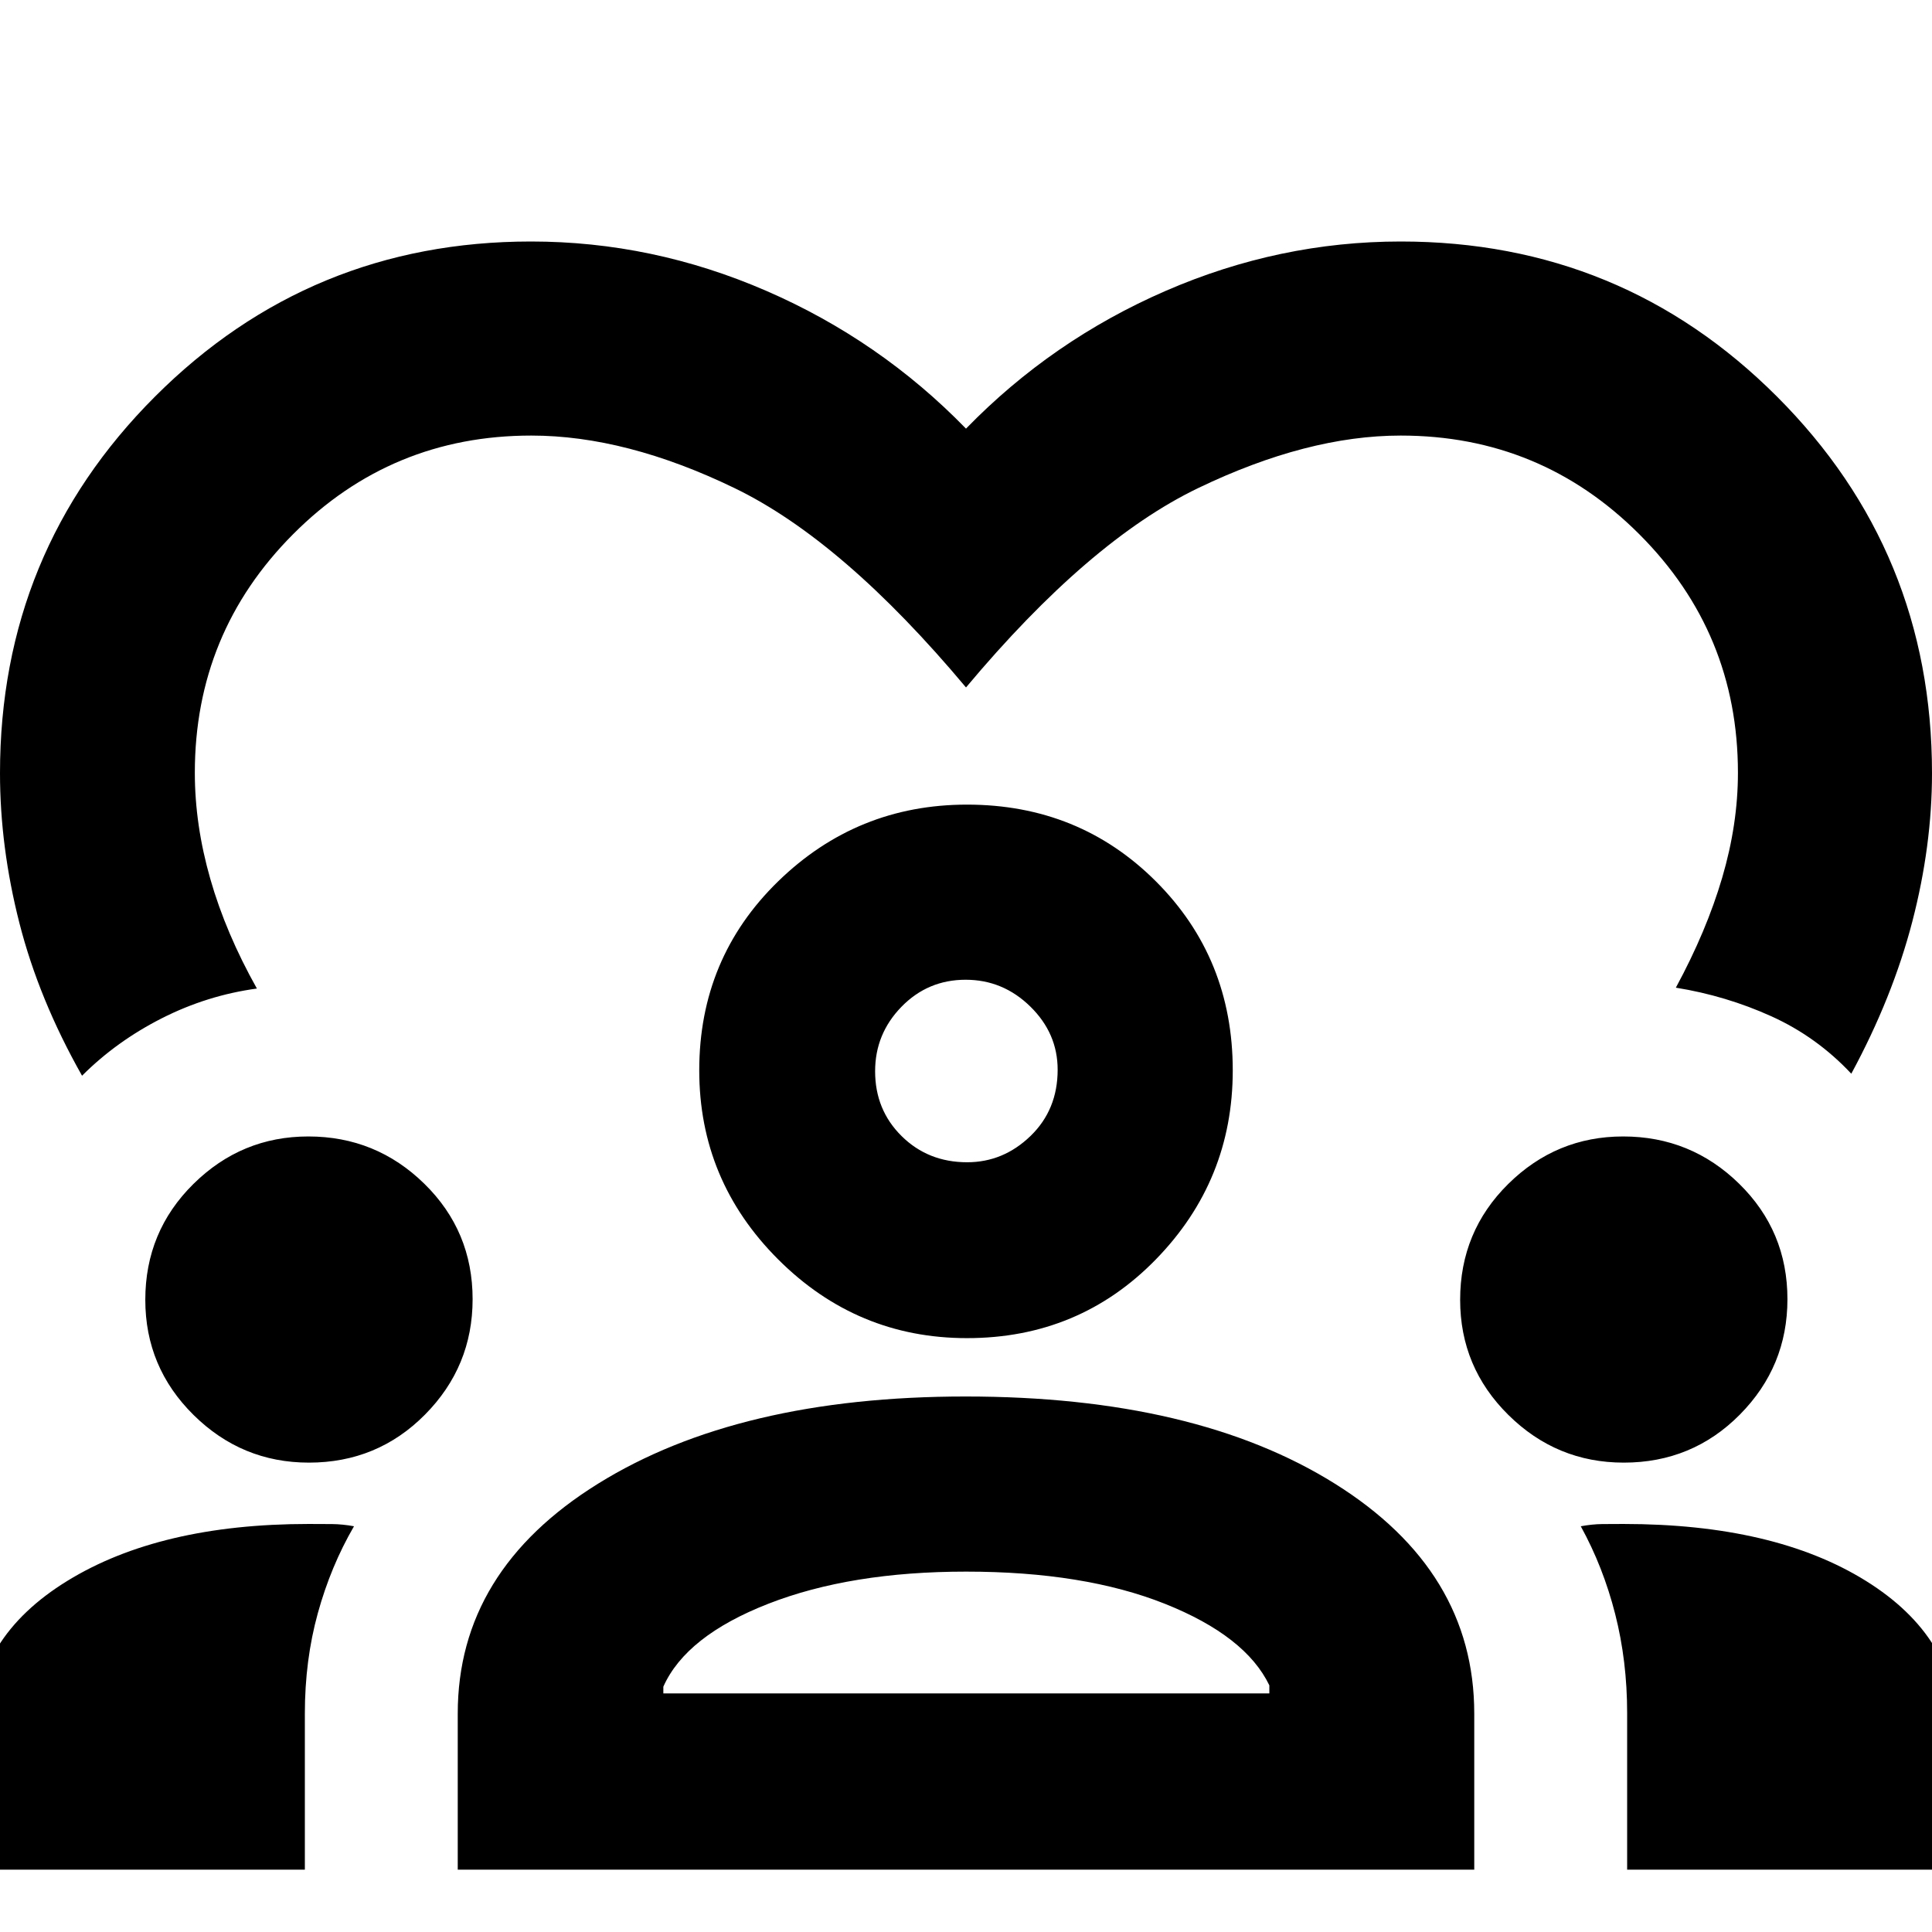 <svg xmlns="http://www.w3.org/2000/svg" height="40" viewBox="0 -960 960 960" width="40"><path d="M40.77-425.48Q19.33-463.4 9.66-501.27 0-539.14 0-575.81q0-110.1 77.04-187.15Q154.09-840 263.86-840q60.43 0 116.92 24.53 56.48 24.53 99.22 68.46 42.74-43.93 99.22-68.46Q635.71-840 696-840q109.91 0 186.96 77.04Q960-685.91 960-575.81q0 36.06-9.78 73.73-9.79 37.66-30.32 75.6-17.16-18.32-39.69-28.52-22.53-10.2-47.49-14.23 15.24-28.13 23.04-54.69 7.81-26.57 7.81-52.08 0-69.54-49.02-118.55-49.01-49.02-118.55-49.02-46.42 0-100.67 26.11-54.24 26.1-115.33 99.05-61.09-72.95-115-99.05-53.91-26.11-101-26.11-69.54 0-118.37 49.02Q96.81-645.54 96.81-576q0 25.88 7.71 52.8 7.7 26.91 23.13 54.4-24.77 3.37-47.29 14.8-22.53 11.44-39.59 28.52Zm-53.32 394.5v-69.06q0-46.12 45.99-74.42 46-28.29 119.89-28.29 6.34 0 11.61.05 5.28.05 10.96 1.09-11.52 19.81-17.97 43.17-6.45 23.36-6.45 49.9v77.56H-12.55Zm240 0v-77.56q0-70.92 69.73-114.23 69.73-43.32 182.61-43.32 114.25 0 183.5 43.32 69.26 43.31 69.26 114.23v77.56h-505.1Zm581.07 0v-77.81q0-25.86-5.95-49.22t-17.09-43.6q5.68-1.04 10.66-1.09 4.98-.05 10.53-.05 75.01 0 120.45 28.26 45.43 28.26 45.43 74.62v68.89H808.52Zm-328.5-148.09q-57.38 0-98.28 15.98-40.9 15.99-52.13 41.19v3.34h301.12v-4q-11.8-24.54-51.92-40.53-40.11-15.98-98.79-15.98Zm-326.53-54.16q-33.35 0-57.32-23.69T72.2-314.13q0-33.94 23.9-57.56 23.9-23.61 57.12-23.61 33.63 0 57.63 23.5 23.99 23.5 23.99 57.37 0 33.45-23.64 57.32-23.64 23.88-57.71 23.88Zm653.33 0q-33.34 0-57.31-23.69t-23.97-57.21q0-33.94 23.89-57.56 23.9-23.61 57.12-23.61 33.64 0 57.63 23.5 23.99 23.5 23.99 57.37 0 33.45-23.63 57.32-23.64 23.88-57.72 23.88ZM480.5-295.09q-54.71 0-93.88-39.17-39.17-39.17-39.17-93.88 0-55.73 39.17-93.89 39.17-38.16 93.88-38.16 55.73 0 93.89 38.16 38.16 38.16 38.16 93.89 0 54.71-38.16 93.88-38.16 39.17-93.89 39.17Zm-.68-178.08q-18.78 0-31.88 13.43-13.1 13.44-13.1 32.03 0 19.22 13.17 32.23 13.16 13 32.55 13 17.98 0 31.48-13.04 13.5-13.05 13.5-32.94 0-18.09-13.59-31.4-13.6-13.31-32.13-13.31Zm.18 45.53Zm.33 309.08Z"/></svg>